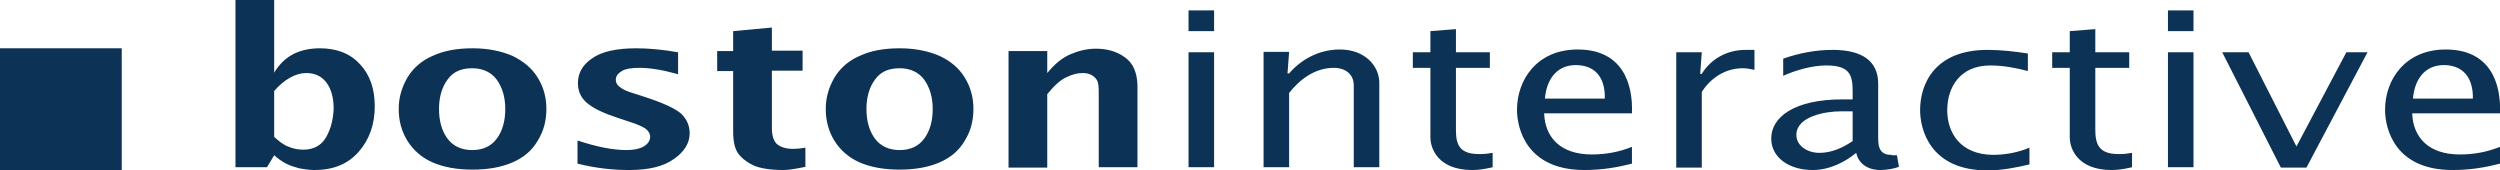 <?xml version="1.0" encoding="utf-8"?>
<!-- Generator: Adobe Illustrator 18.1.1, SVG Export Plug-In . SVG Version: 6.00 Build 0)  -->
<svg version="1.1" xmlns="http://www.w3.org/2000/svg" xmlns:xlink="http://www.w3.org/1999/xlink" x="0px" y="0px"
	 viewBox="0 0 626.4 42.6" enable-background="new 0 0 626.4 42.6" xml:space="preserve">
<g id="Layer_2" display="none">
</g>
<g id="Layer_1">
	<g>
		<g>
			<path fill-rule="evenodd" clip-rule="evenodd" fill="#0C3255" d="M80.2,12.1c-2.6,0-4.9,0.5-6.8,1.5c-1.9,1-3.5,2.6-4.7,4.6V0
				h-9.7v41.9h7.9l1.8-3c1.1,1,2.2,1.7,3.2,2.2c1,0.5,2.1,0.8,3.2,1.1c1.1,0.2,2.4,0.4,3.7,0.4c4.7,0,8.4-1.5,11.1-4.6
				c2.7-3.1,4-6.9,4-11.4c0-4.3-1.2-7.8-3.6-10.4C87.9,13.5,84.5,12.1,80.2,12.1z M81.7,34.4c-1.2,2.1-3.2,3.1-5.7,3.1
				c-1.2,0-2.4-0.2-3.6-0.7c-1.2-0.4-2.4-1.3-3.7-2.5V22.8c1.2-1.4,2.5-2.5,3.9-3.3c1.4-0.8,2.8-1.2,4.1-1.2c2.2,0,3.9,0.8,5.1,2.4
				c1.2,1.6,1.8,3.8,1.8,6.5C83.5,29.9,82.9,32.3,81.7,34.4z M128.4,14c-2.8-1.2-6.1-1.9-10-1.9c-3.9,0-7.2,0.6-10,1.9
				c-2.8,1.2-4.9,3.1-6.3,5.4c-1.4,2.4-2.2,5-2.2,7.9c0,2.9,0.7,5.6,2.2,8c1.5,2.4,3.6,4.2,6.3,5.4c2.8,1.2,6.1,1.8,10,1.8
				c3.9,0,7.2-0.6,10-1.8c2.8-1.2,4.9-3,6.3-5.4c1.5-2.4,2.2-5,2.2-8c0-2.9-0.7-5.5-2.2-7.9C133.3,17.1,131.1,15.3,128.4,14z
				 M124.5,34.7c-1.4,1.9-3.4,2.9-6.2,2.9c-2.7,0-4.8-1-6.2-2.9c-1.4-1.9-2.1-4.4-2.1-7.4c0-2.9,0.7-5.4,2.1-7.3
				c1.4-2,3.4-2.9,6.2-2.9c2.7,0,4.8,1,6.2,2.9c1.4,2,2.1,4.4,2.1,7.3C126.6,30.3,125.9,32.8,124.5,34.7z M161.6,24.3l-2.8-0.9
				c-1.7-0.5-2.8-1-3.5-1.6c-0.7-0.5-1-1.1-1-1.8c0-0.9,0.5-1.6,1.5-2.2c1-0.6,2.5-0.8,4.5-0.8c2.5,0,5.7,0.5,9.6,1.6v-5.5
				c-4-0.7-7.5-1-10.4-1c-5,0-8.7,0.8-11.1,2.5c-2.4,1.6-3.6,3.7-3.6,6.2c0,2.1,0.8,3.8,2.4,5.1c1.6,1.3,4.1,2.5,7.5,3.6l3.3,1.1
				c1.6,0.5,2.9,1.1,3.7,1.6c0.8,0.6,1.2,1.3,1.2,2.1c0,0.9-0.5,1.7-1.6,2.4c-1.1,0.6-2.5,0.9-4.3,0.9c-3.4,0-7.5-0.8-12.3-2.4V41
				c4.4,1.1,8.7,1.6,12.9,1.6c5,0,8.7-0.9,11.3-2.8c2.6-1.8,3.9-4,3.9-6.4c0-1.9-0.7-3.5-2.1-4.9C169.2,27.2,166.2,25.8,161.6,24.3z
				 M194.8,36.2c-0.9-0.7-1.4-2.1-1.4-4.2V17.7h7.7v-5h-7.7V6.9l-9.7,0.9v5h-4v5h4V33c0,2.4,0.4,4.3,1.3,5.5c0.9,1.2,2.2,2.2,3.9,3
				c1.7,0.7,4.2,1.1,7.4,1.1c1.3,0,3.1-0.3,5.5-0.8V37c-1.1,0.2-2.1,0.3-3,0.3C197,37.3,195.7,36.9,194.8,36.2z M235.4,14
				c-2.8-1.2-6.1-1.9-10-1.9c-3.9,0-7.2,0.6-10,1.9c-2.8,1.2-4.9,3.1-6.3,5.4c-1.4,2.4-2.2,5-2.2,7.9c0,2.9,0.7,5.6,2.2,8
				c1.5,2.4,3.6,4.2,6.3,5.4c2.8,1.2,6.1,1.8,10,1.8c3.9,0,7.2-0.6,10-1.8c2.8-1.2,4.9-3,6.3-5.4c1.5-2.4,2.2-5,2.2-8
				c0-2.9-0.7-5.5-2.2-7.9C240.3,17.1,238.2,15.3,235.4,14z M231.6,34.7c-1.4,1.9-3.4,2.9-6.2,2.9c-2.7,0-4.8-1-6.2-2.9
				c-1.4-1.9-2.1-4.4-2.1-7.4c0-2.9,0.7-5.4,2.1-7.3c1.4-2,3.4-2.9,6.2-2.9c2.7,0,4.8,1,6.2,2.9c1.4,2,2.1,4.4,2.1,7.3
				C233.7,30.3,233,32.8,231.6,34.7z M281.9,14.4c-2-1.5-4.5-2.2-7.3-2.2c-2.2,0-4.3,0.5-6.4,1.4c-2.1,0.9-4,2.5-5.8,4.7v-5.5h-9.7
				v29.2h9.7V23.6c1.7-2.1,3.2-3.5,4.7-4.2c1.4-0.7,2.8-1.1,4.1-1.1c0.8,0,1.4,0.1,2.1,0.4c0.6,0.3,1.1,0.7,1.5,1.3
				c0.4,0.6,0.5,1.6,0.5,3.2v18.7h9.7V21.3C284.9,18.2,283.9,15.8,281.9,14.4z"/>
		</g>
	</g>
	<rect x="0" y="12.1" fill-rule="evenodd" clip-rule="evenodd" fill="#0C3255" width="30.5" height="30.5"/>
	<g>
		<g>
			<path fill-rule="evenodd" clip-rule="evenodd" fill="#0C3255" d="M297.8,41.9h6.4V13.1h-6.4V41.9z M297.8,7.8h6.4V2.6h-6.4V7.8z
				 M335.7,12.4c-5.3,0-9.8,2.6-12.7,6h-0.4l0.4-5.4h-6.4v28.9h6.4V23.3c2.5-3.2,6.3-6.3,11.2-6.3c2.9,0,5,1.6,5,4.4v20.5h6.4V20.8
				C345.6,16.5,342,12.4,335.7,12.4z M364.8,32.4V17h8.5v-3.9h-8.5V7.3l-6.4,0.5v5.3h-4.4V17h4.4v17.4c0,2.9,2,8.2,10.5,8.2
				c1.7,0,3.4-0.3,5.1-0.7v-3.6c-1.1,0.2-2.1,0.3-3.1,0.3C365.5,38.7,364.8,36.1,364.8,32.4z M395.3,12.4
				c-10.2,0-15.2,7.6-15.2,15.1c0,4.7,2.4,15.1,16.9,15.1c4.5,0,8.4-0.7,11.9-1.6v-4.2c-3.3,1.3-6.5,1.9-10.1,1.9
				c-7.8,0-11.7-4.3-11.9-10.3h22C409.2,20.9,406.5,12.4,395.3,12.4z M402.1,24.7h-15c0.3-3.9,2.3-8.4,7.8-8.4
				C400.8,16.4,402.2,20.8,402.1,24.7z M426.4,18.5H426l0.4-5.4H420v28.9h6.4v-19c2.1-3.2,5.6-5.9,10.3-5.9c1,0,1.9,0.2,2.9,0.4v-5
				h-1.9C432.6,12.4,428.6,14.9,426.4,18.5z M474,38.8c-3.6,0.1-3.4-2.9-3.4-5V21c0-5.7-4-8.5-11.4-8.5c-4.3,0-8.4,0.8-12.4,2.2v4.3
				c3.1-1.4,7.2-2.6,10.8-2.6c5.9,0,6.6,2.4,6.6,6.5v2h-2.5c-12.4,0-17.9,4.6-17.9,9.8c0,4.8,4.5,7.9,10.4,7.9c4.2,0,8.1-2,10.9-4.3
				c0.5,2.5,2.7,4.3,6,4.3c1.5,0,3.4-0.3,4.7-0.8l-0.5-2.9H474z M464.1,35.4c-2.3,1.6-5.2,2.9-8.2,2.9c-3.1,0-5.8-1.8-5.8-4.5
				c0-4.6,7.2-5.9,11-5.9h3.1V35.4z M487.9,27.6c0-5.6,3.1-11.2,10.8-11.2c3.2,0,6.4,0.6,9.4,1.4v-4.4c-3.3-0.5-6.7-0.9-10.1-0.9
				c-13.3,0-16.9,8.6-16.9,15.1c0,4.7,2.4,15.1,16.9,15.1c3.5,0,7.1-0.7,10.5-1.5v-4.2c-2.8,1.2-6,1.8-9.2,1.8
				C491.3,38.7,487.9,33.4,487.9,27.6z M525,32.4V17h8.5v-3.9H525V7.3l-6.4,0.5v5.3h-4.4V17h4.4v17.4c0,2.9,2,8.2,10.5,8.2
				c1.7,0,3.4-0.3,5.1-0.7v-3.6c-1.1,0.2-2.1,0.3-3.1,0.3C525.8,38.7,525,36.1,525,32.4z M543.2,7.8h6.4V2.6h-6.4V7.8z M543.2,41.9
				h6.4V13.1h-6.4V41.9z M575.4,36.7l-12-23.6h-6.6l14.7,28.9h6.4l15.3-28.9h-5.3L575.4,36.7z M612.8,12.4
				c-10.2,0-15.2,7.6-15.2,15.1c0,4.7,2.4,15.1,16.9,15.1c4.6,0,8.4-0.7,11.9-1.6v-4.2c-3.3,1.3-6.5,1.9-10.1,1.9
				c-7.8,0-11.7-4.3-11.9-10.3h22C626.7,20.9,624,12.4,612.8,12.4z M619.6,24.7h-15c0.3-3.9,2.3-8.4,7.8-8.4
				C618.2,16.4,619.7,20.8,619.6,24.7z"/>
		</g>
	</g>
</g>
</svg>
